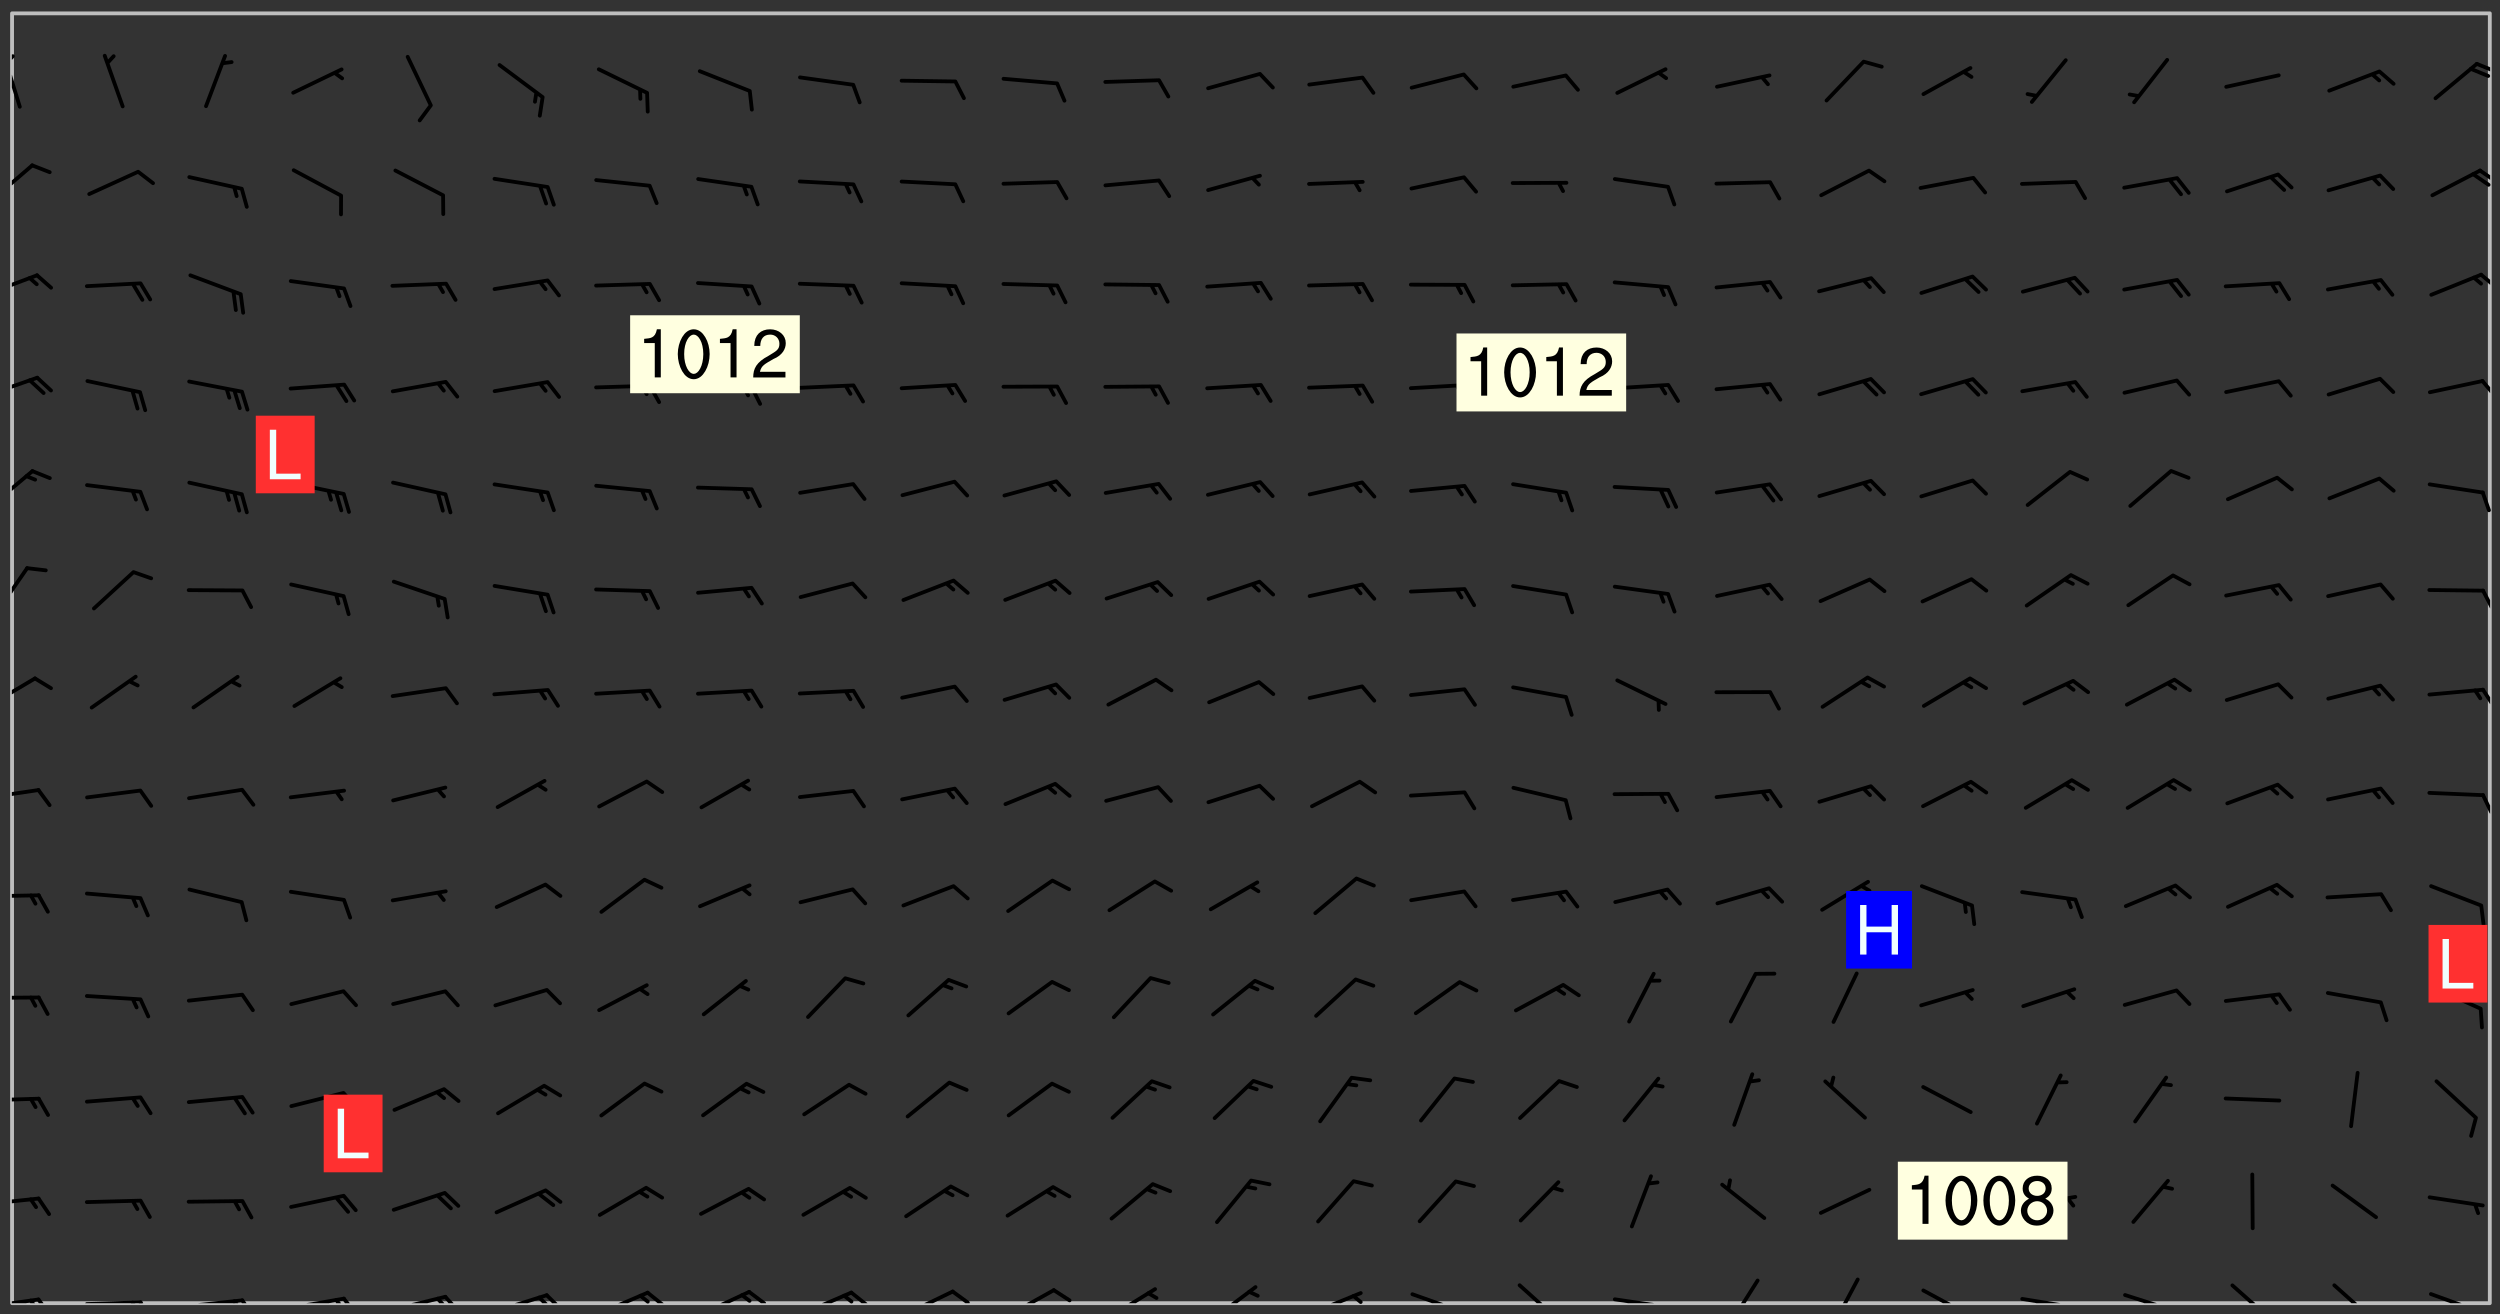 <svg xmlns="http://www.w3.org/2000/svg" role="img" xmlns:xlink="http://www.w3.org/1999/xlink" viewBox="142.45 309.95 326.84 171.84"><rect x="142.45" y="309.95" width="326.84" height="171.84" fill="#333333" stroke="none"/><defs><clipPath id="a"><path d="M144 311.672h324v168.656H144zm0 0"/></clipPath><clipPath id="b"><path d="M144 479h4v1.328h-4zm0 0"/></clipPath><clipPath id="c"><path d="M147 479h3v1.328h-3zm0 0"/></clipPath><clipPath id="d"><path d="M146 479h2v1.328h-2zm0 0"/></clipPath><clipPath id="e"><path d="M153 479h9v1.328h-9zm0 0"/></clipPath><clipPath id="f"><path d="M160 479h3v1.328h-3zm0 0"/></clipPath><clipPath id="g"><path d="M159 480h2v.328h-2zm0 0"/></clipPath><clipPath id="h"><path d="M166 479h9v1.328h-9zm0 0"/></clipPath><clipPath id="i"><path d="M173 479h3v1.328h-3zm0 0"/></clipPath><clipPath id="j"><path d="M172 479h3v1.328h-3zm0 0"/></clipPath><clipPath id="k"><path d="M180 479h8v1.328h-8zm0 0"/></clipPath><clipPath id="l"><path d="M187 479h3v1.328h-3zm0 0"/></clipPath><clipPath id="m"><path d="M186 479h2v1.328h-2zm0 0"/></clipPath><clipPath id="n"><path d="M193 479h8v1.328h-8zm0 0"/></clipPath><clipPath id="o"><path d="M200 479h3v1.328h-3zm0 0"/></clipPath><clipPath id="p"><path d="M199 479h2v1.328h-2zm0 0"/></clipPath><clipPath id="q"><path d="M206 479h9v1.328h-9zm0 0"/></clipPath><clipPath id="r"><path d="M213 479h3v1.328h-3zm0 0"/></clipPath><clipPath id="s"><path d="M212 479h3v1.328h-3zm0 0"/></clipPath><clipPath id="t"><path d="M220 478h8v2.328h-8zm0 0"/></clipPath><clipPath id="u"><path d="M226 478h4v2.328h-4zm0 0"/></clipPath><clipPath id="v"><path d="M225 479h3v1.328h-3zm0 0"/></clipPath><clipPath id="w"><path d="M233 478h8v2.328h-8zm0 0"/></clipPath><clipPath id="x"><path d="M240 478h3v2.328h-3zm0 0"/></clipPath><clipPath id="y"><path d="M239 479h2v1.328h-2zm0 0"/></clipPath><clipPath id="z"><path d="M247 478h7v2.328h-7zm0 0"/></clipPath><clipPath id="A"><path d="M253 478h3v2.328h-3zm0 0"/></clipPath><clipPath id="B"><path d="M252 479h3v1.328h-3zm0 0"/></clipPath><clipPath id="C"><path d="M260 478h8v2.328h-8zm0 0"/></clipPath><clipPath id="D"><path d="M266 478h4v2.328h-4zm0 0"/></clipPath><clipPath id="E"><path d="M273 478h8v2.328h-8zm0 0"/></clipPath><clipPath id="F"><path d="M279 478h4v2.328h-4zm0 0"/></clipPath><clipPath id="G"><path d="M287 478h7v2.328h-7zm0 0"/></clipPath><clipPath id="H"><path d="M300 477h7v3.328h-7zm0 0"/></clipPath><clipPath id="I"><path d="M313 478h8v2.328h-8zm0 0"/></clipPath><clipPath id="J"><path d="M319 479h2v1.328h-2zm0 0"/></clipPath><clipPath id="K"><path d="M326 478h8v2.328h-8zm0 0"/></clipPath><clipPath id="L"><path d="M340 477h7v3.328h-7zm0 0"/></clipPath><clipPath id="M"><path d="M353 479h8v1.328h-8zm0 0"/></clipPath><clipPath id="N"><path d="M359 480h2v.328h-2zm0 0"/></clipPath><clipPath id="O"><path d="M368 477h5v3.328h-5zm0 0"/></clipPath><clipPath id="P"><path d="M381 476h5v4.328h-5zm0 0"/></clipPath><clipPath id="Q"><path d="M393 478h8v2.328h-8zm0 0"/></clipPath><clipPath id="R"><path d="M406 479h9v1.328h-9zm0 0"/></clipPath><clipPath id="S"><path d="M412 480h2v.328h-2zm0 0"/></clipPath><clipPath id="T"><path d="M420 479h8v1.328h-8zm0 0"/></clipPath><clipPath id="U"><path d="M425 480h2v.328h-2zm0 0"/></clipPath><clipPath id="V"><path d="M434 477h6v3.328h-6zm0 0"/></clipPath><clipPath id="W"><path d="M447 477h7v3.328h-7zm0 0"/></clipPath><clipPath id="X"><path d="M460 478h8v2.328h-8zm0 0"/></clipPath><clipPath id="Y"><path d="M465 480h2v.328h-2zm0 0"/></clipPath><clipPath id="Z"><path d="M144 466h4v2h-4zm0 0"/></clipPath><clipPath id="aa"><path d="M144 453h4v2h-4zm0 0"/></clipPath><clipPath id="ab"><path d="M144 440h4v1h-4zm0 0"/></clipPath><clipPath id="ac"><path d="M144 426h4v2h-4zm0 0"/></clipPath><clipPath id="ad"><path d="M144 412h4v3h-4zm0 0"/></clipPath><clipPath id="ae"><path d="M466 413h2v4h-2zm0 0"/></clipPath><clipPath id="af"><path d="M144 398h4v5h-4zm0 0"/></clipPath><clipPath id="ag"><path d="M466 399h2v4h-2zm0 0"/></clipPath><clipPath id="ah"><path d="M144 383h3v8h-3zm0 0"/></clipPath><clipPath id="ai"><path d="M466 386h2v4h-2zm0 0"/></clipPath><clipPath id="aj"><path d="M144 371h3v6h-3zm0 0"/></clipPath><clipPath id="ak"><path d="M466 374h2v3h-2zm0 0"/></clipPath><clipPath id="al"><path d="M144 359h4v3h-4zm0 0"/></clipPath><clipPath id="am"><path d="M466 359h2v3h-2zm0 0"/></clipPath><clipPath id="an"><path d="M144 345h4v4h-4zm0 0"/></clipPath><clipPath id="ao"><path d="M466 345h2v3h-2zm0 0"/></clipPath><clipPath id="ap"><path d="M144 331h3v6h-3zm0 0"/></clipPath><clipPath id="aq"><path d="M466 331h2v3h-2zm0 0"/></clipPath><clipPath id="ar"><path d="M465 332h3v3h-3zm0 0"/></clipPath><clipPath id="as"><path d="M144 316h2v9h-2zm0 0"/></clipPath><clipPath id="at"><path d="M144 317h1v2h-1zm0 0"/></clipPath><clipPath id="au"><path d="M466 318h2v2h-2zm0 0"/></clipPath><g id="av" clip-path="url(#clip1)"><path fill="#fff" fill-opacity="0" fill-rule="evenodd" d="M0 0h1000v1000H0zm0 0"/><path fill="#d3d3d3" fill-opacity="0" fill-rule="evenodd" d="M162.152 355.867l-.234.293.059.234.117.172.176.234.293.348.113.059.117-.172.059-.234.176-.176.465-.176h.699l.234.293.289.816.059.176.176.23.352.234.699.699.172.176.234.348.234.41.289.582.41.465.23.234.234.176.117.23.176.293.172 1.164v.234l.059.289.059.117.117.117.348.41.117.172.176.176.176.234.117.172.172.352.059.234.234.406.234-.059-.176.176-.059.93h-.582l-.234-.113-.348.113-.117.117-.059.293-.059.176-.117.172-.465.293-.059.234-.059.113v.645l.059.172v.41l.059.059v.406l.059.406.117.176.059.059.23.641-.059.293v.699l-.059.582v.234l-.059.23-.055.352v1.922l.055.117h.426l-.367.117-.023.352.891 1.168 1.742.539 1.34.359v.539l.09.809.535.715 1.52.27.891-.086.09 1.164.535.18 1.16-.18 2.055-.984 1.16-.363 1.879-.176 1.695-.18-.18.719-1.516.086-1.25.09-.805.27-1.074.809.27.719.535.898-.18.625-.266.809.266 1.078.625.898.805.18 1.25-.18-.266.723.098.504.055.293v.172l.059.293v.406l.176.117.352.117h.406l.293-.176.113-.117.059-.117.117-.23.059-.176.352-.465.23-.176.176-.059.176.059.059.176.117.988.055.469.059.172.117.234.176.059.816.059h.289l.117.234.059.406.059.352v1.105l.117.293.117.348.289.699.176.352.582.754.352.176.172.059.469.234.641.465.348.234.293.176.293.055.23.062.816.348.293.176.113.172.352.352.117.176.523.641v.289l.059.352v.348l.059.352.059.289.117.059.172.059h.176l.582.234.176.117.176.289.176.234.113.234.293.23.117.117v.41l.059.055.289.234.234.117.059.117.117.172.059.117.23.234.059.176.234.059.117.059-.117.113-.059.117v.117l-.117.293-.117.289v.582l.176.117.117.059.059.117.117.117.113.059.176.348.059.352.059.406v.176l-.059.176-.117.699v.172l.117.176.293.293h.406l.176.117.117.172.117.293v.234h-.527l-.23-.234h-.234l-.176.059-.059.699.059.348.117.176.176.41.117.23.289.469.176.055h.523l.234.059.758.641.059.293v.234l.059.059.23.348v.352l-.117.172v.293l.293.289.293.176.172.059.293.176.293.117.582.406.289.234.293.176.219.16.016.012.23.176.641.523.176.234.117.176.176.176.113.172v.641l.117.176.469.117.582.117.234.059.23.113.293.117.113.059.586.352.289.172.176.062.176.055.176.059.699.352.289.176.234.055.289.176.234.117.641.406.293.117.172.059.234.059.41.059.23.059.234.117.059.172-.41.176.469.059.059.293.113.234.176.055.234.059.176.059.406.117.641.234.117.172.059.234v.176l-.059.117-.059.406.234.234.117.059.348.117.641.23.176.117.289.117.176.176.234.465.582 1.105.176.176.348.176.176.117.352.117 1.047.523.234.059.465.113.293.059.465.176.758.582.234.234.348.465.176.176.289.234.816.699.293.176.289.289.293.176.293.289.695.641.176.176.293.234.289.234.469.289.641.582.348.234.234.293.348.348.352.465.934.992.348.406.117.176.234.059.113.117.645.176.23.113.234.059.293.176.23.117.934.699.406.406.234.176.406.176.234.117.816.348.348.234.234.117.293.289.23.117.758.352.352.172.23.059.293.117.234.059.871.176h.816l.469.23.172.059.875.699.465.117.293.059.176.059.23.059.469.059.348.059.352.059.406.059h.293l.172.059v.23l.176.176h.293l.348.059.352.059.699.117h.641l.465-.234.293-.176.172-.117.41-.172.289-.176.934-.465.469-.293.523-.293.465-.172.465-.176 1.051-.465.289-.117.41-.117.289-.117.527-.176 1.516-.699.582-.348.289-.059.293-.059.348-.117.875-.23.352-.117h.113l.234-.059.875-.234.234-.059h.812l.352-.059.816-.117.172-.059.352-.055.293-.059.23-.059.816-.176.176-.059h.348l.234-.059.465-.117.758-.172.234-.059h.348l.41-.117.289-.059 1.285-.059h.289l.41-.059.23-.059h.176l.875-.117h.406l.41-.117h.348l.352-.113.871-.059h1.75l1.047.289.41.117.289.117.352.117.289.117 1.051.172.289.059h.293l.293.059.172.059.41.059.172.059.117.059h.117l.117.059.352.059h.113l.41.066 1.922.395 1.926.395 1.52.449 1.695.719 2.145.805 1.605-.719 1.43-.805 1.16-1.078 1.25-.449 3.035-.719 1.875-.359 2.145-1.348 2.234-1.254 2.5-1.258 1.695-.449 1.785-.18 1.16-.27.625.539 1.34-.27.715-.988.984-1.344.445-.18.805-.359 1.875-.539 1.785-.449 1.25-.27 1.16-.09 1.699-.09 1.961-.27 1.25-.09h.539l.625-.09h.891l2.145-.18 2.41-.18 2.59-.09 1.695.18 1.609.09 1.43.359 1.16.719 1.875.988 1.16 1.527.266.715.629.09.355.898.535.539.535 1.527 1.074.359h.535l-.805.535.09 1.707.715 2.695.891.805.895.988.715 1.258 1.785.539 1.52-.18.355 1.344 1.609-.805.98-.539.27.27.316-.215.219-.145.801.449.449-.359h.355l.535-.27.539-.719.535-.27.625-.988 1.16.449.84.371 1.395.617 1.695-.18h1.605l1.785.09.18-1.707.535-1.344.805.27.492.848.402.406-.09.539v.359l.715.449.711-.27h1.43l.359.988.445 1.258.715 1.344 1.25.629 1.695.629.715-.18.18-.539.98-.09.449.359.086 1.258-.266.629-.535.18v.539l.715.984.266.539.984.988.801 1.078-.266.359-.09.898-.625 2.332-.355 2.066-.09 1.793-.18.719-.09.539v1.438l-.98 1.883-.359 1.707-.535.898-.805 1.168-.266.539 2.055 1.254.086.359-.355.539-.09-.18v.809l.09 1.438-.445.715-1.074.094-.266.715.535.898.805.719 1.16.809 1.34.27.445.359-.355.449-1.789-.09-1.25-.449-.715-.719-.625-.09-.176 3.59-.188 1.309h89.359V311.703h-55.27v49.082l.762.125 3.289.543 2.023 2.836v2.754l2.352.332 2.348.332h4.051l-1.379 4.16-2.023.707-2.023.703-.543.344-2.594 1.617-.188.117-2.023-2.078-.73-2.742-2.672-2.078-1.375-3.5-.066-.082-1.957-2.672 2.75-1.418v-49.082H294.422v91.414l.117.031.133.012.074.074.105.047.09.059.086.059.09.059.297.297.059.09.031.117.027.117.016.137-.031.117-.059.09-.059.086-.043.105-.047.102-.027.121v.145l.176.27.148.148.074.086.074.074.043.105.062.09.059.086.043.105.059.09.047.102.043.105.059.086.117.18.074.074.062.086.059.09.043.105.059.09.059.086.062.09.059.09.043.102.117.18.074.074.059.086.074.074.09.059.105.047h.148l.133-.016.133.016.102-.047.074-.074.047-.102-.016-.133v-.148l-.047-.105-.027-.117-.047-.102-.027-.121-.043-.102-.062-.09-.043-.102-.043-.105-.031-.117-.016-.133-.012-.137.086-.059.059-.086.121-.031.043.105.016.133v.117l.059.102.059.09.09.059.148.148.059.09.043.105-.012.102.086.059.105.047.086.059.09.059.074.074-.117.027-.105.047-.086.059-.074.074-.059.09-.062.086-.027.121-.047.102-.043.105-.031.117-.012.133-.016.133v.148l.027.117.047.105.043.102.059.09.074.074.09.059.074.074.09.059.059.09.043.105.047.102.117.031.133.016h.148l.117-.031.105.043.043.105.047.102.027.121L299.5 410l.027.117.031.121.027.117.105.043.102.047.133-.016.148.148.062.086.074.074.07.074.09.062.105.043.102.043.117.031.137.016.117-.031.074-.074.027-.117-.012-.133-.031-.121-.027-.117.043-.105h.117l.09.062.117.027h.148l.133.016h.148l.133.016.133-.016h.148l.133-.016.133-.012.137.012.117-.027.133-.016.191-.059-.059.176-.016.133-.027.121-.016.133-.059.086-.133.016-.105.047-.105.043-.117.031-.117.027-.266.031h-.148l-.133.016-.074.074.059.086.148.148.117.18.074.07.09.062.09.059.086.059.09.059.102.043.105.062.105.043.086.059.105.047.102.043.18.117.059.09-.043.102-.047.105.016.133.223.223.059.09.043.102.031.121.043.102.016.133.031.117.012.137.031.117.148.148.102.043.105.043.117.031.133.016.137.016h.117l.117-.031.09-.059.043-.105.047-.102.043-.105.031-.117.012-.133v-.148l-.012-.133-.016-.133-.031-.117-.043-.105-.047-.105-.043-.102-.043-.105-.016-.133.016-.133.027-.117.031-.117.027-.121.047-.102.09-.059.086-.062.074-.074.09-.059.223-.223.059-.086.074-.074.117-.18.059-.086v-.148l-.074-.074-.102-.047-.105-.043-.102-.043-.059-.09-.047-.105-.027-.117.09-.059.117-.031.102-.043.18-.117.148-.148.012-.133-.012-.105-.09-.059-.133.016h-.148l-.133.016-.133-.016-.121-.031-.086-.059-.074-.074-.059-.09-.062-.086-.117-.18-.059-.086.031-.121.086-.059.121-.031.059-.086v-.121l-.031-.117-.059-.09-.059-.086-.047-.105-.027-.117-.016-.133.059-.09.074-.074.09-.059.117-.18.074-.074.059-.086.148-.148.121-.031.133-.016.133.016.074.074.043.105.016.133-.031.117-.117.031-.133.012-.148.148-.043.105-.047.102-.027.121-.031.117v.148l.031.117.043.105.059.09.074.07.074.074.117.031.121.027.117-.027.133-.016h.117l.09.059.074.074.047.105.059.086.102.047.133.016.105.043.086.059-.012.105-.074.074-.18.117-.059.09-.09.059-.07.074-.074.074-.062.09-.027.117-.016.133.016.133-.016.133v.148l.016.133.027.117.031.121.074.074.09.059.086.059.09.059.117.031v.086l-.102.047-.09.059-.266.031-.117.027h-.148l-.105.043-.102.047-.059.09-.062.234-.012.133-.031.121-.016.133v.293l-.012.133.012.137.016.133.133.016.133.012.121.031.086.059.074.074.047.105.043.102.016.133v.445l-.016.133v.445l.031.266.027.117.016.133.031.117.086.211.031.266v.148l-.031.117-.027.117-.031.121-.027.117-.031.117-.031.121-.012.133-.016.133.09.059.117-.031.102.016.047.105-.031.266v.441l-.043.105-.047.105-.043.102-.043.105-.059.086-.031.121-.043.117-.031.117-.016.133.016.133.059.09.105.047.086.059.059.086-.012.137-.031.117-.043.102v.445l-.016.133v.148l-.031.117-.043.105-.027.117-.047.105-.043.102-.031.121-.027.117-.031.133-.031.117-.027.117-.043.105-.031.117-.031.121-.012.133-.016.133v.297l.027.117v.148l.047.398.027.117.059.09.121.031h.148l.133-.016.059.09v.117l-.059.09-.09.059-.102.043-.105.047-.09.059-.086.059-.137.016-.117-.031-.133-.016-.102.047-.062.086-.012.137-.016.133-.031.117-.027.117-.016.133-.031.121v.297l.016.133.031.117v.148l.012.133v.148l-.027.117-.047.102-.027.121-.031.117-.059.09-.074.074-.102.043-.105.047-.117.027-.121.031-.102-.047.059-.086.105-.047.027-.117.031-.117.027-.121.031-.117v-.148l.016-.133-.031-.117-.043-.105-.105.016-.074.074-.102.043-.09.062-.074.074-.043.102-.016.133-.031.117L304.25 426l-.031.117-.027.117-.031.121-.027.117-.031.117-.043.105-.09.059h-.09l-.117-.031-.031-.086.016-.137-.031-.117v-.148l-.012-.133v-.148l-.062-.234-.027-.121-.043-.102-.047-.105-.059-.086-.059-.09-.043-.105-.062-.086-.148-.148-.07-.074-.105-.047-.105-.043-.102-.043-.297-.297-.09-.074-.086-.059-.105-.043-.09-.062-.086-.059-.105-.043-.09-.059-.086-.062-.074-.07-.105-.047-.086-.059-.105-.043-.09-.062-.102-.043-.105-.043-.086-.059-.105-.047-.105-.043-.102-.047-.09-.059-.102-.043-.105-.043-.09-.062-.117-.027-.133-.016-.133.016H299.75l-.133.016-.117-.031-.09-.059-.074-.074-.09-.059-.102-.047h-.148l-.121-.027-.102-.043-.074-.074-.117-.18-.09-.059-.102-.043-.09-.062-.105-.043-.09-.059-.086-.059-.105-.047-.059-.086-.059-.09-.043-.105-.047-.102-.074-.074-.086-.059-.074-.074-.09-.059-.223-.223-.043-.105-.031-.266.105-.043h.145l.105.043.074.074.09.059.086.059.105.047.09.059.148.148.07.074.148.148.062.086.074.074.086.059.074.074.09.062.09.059.086.059.27.176.102.047.105.043.102.043.047-.074.059-.086.074-.074.07-.074.105.043.074.074.059.09.043.102.047.105.043.105.121.027.117-.027.074-.09.043-.105.059-.09.074-.074.105-.043.117-.027.133.012.09.059.148.148.059.09.043.105.047.102.043.105.043.102.105.047.105.043.133.016.086-.059.059-.09.074-.074.105-.043.117.027.105.047.102.043.105.043.102.047.18.117v.117l-.016.133.016.133.016.137.059.086.102.047.121.027.117.031h.148l.117-.031.059-.09.18-.117.059-.09.074-.074.059-.086.117-.18.18-.117.117.031.09.059.043.074-.016.133v.117l.09.059h.148l.133-.016.133-.012.266-.031.105-.043.117-.031.121-.027.074-.074.07-.074.062-.09-.016-.105-.047-.102-.102-.043-.105-.016-.117.027-.266.031h-.148l-.074-.074-.09-.059-.117-.031-.117-.027-.133-.016h-.148l-.133.016h-.297l-.105-.047-.148-.148-.043-.102-.059-.09.223-.223.086-.059.105-.043.117-.031.133-.016.133.016.137.016.102.043.133-.012.09-.062.102-.043.062-.09-.047-.102-.09-.059-.117-.031-.102-.043-.059-.09-.062-.09v-.117l.016-.133.105-.047.074-.07v-.121l-.09-.059-.031-.117.09-.059.074-.074.043-.105.059-.09.047-.102.016-.133v-.148l-.047-.105-.043-.102-.09-.059-.133-.016-.102-.043-.137-.016-.117-.031h-.445l-.133-.016-.133-.012-.133-.016-.117-.031h-.148l-.133-.016-.133-.012-.266-.031-.121-.043-.086-.059-.074-.074v-.148l.012-.133.105-.047.102-.043.133-.016h.152l.133-.016h.293l.121.031.102.043.09.059.234.062.121-.047.09-.059.102-.043.133-.016.105.043.102.047.133.012.121-.027h.145l.121-.031.117-.027.105-.047.074-.074.086-.059.148-.148.059-.086.047-.105.027-.117.016-.105-.102-.043-.09-.059-.117-.031-.105-.043-.09-.062-.074-.086-.074-.074-.102-.043-.105-.047-.102-.043-.059-.09-.047-.102-.086-.211-.062-.086-.059-.09-.074-.074-.086-.059h-.27l-.117.031-.09.059-.102.043-.133.016-.105-.016-.027-.117-.062-.09-.117-.031-.102-.043-.148-.148-.031-.117-.016-.105.074-.074.18-.117.117-.027.117-.031.137.016.102.043.105.043.102.047.105.043.117.031.133.016.117.027.133.016.105-.016.09-.059-.074-.074-.105-.043-.074-.074-.074-.09-.148-.148-.086-.059-.09-.059-.074-.074-.09-.059-.102-.047-.121-.027-.102-.047-.105-.043-.117-.031-.102-.043-.121-.031h-.148l-.117.031-.105.043-.086.062-.18.117-.086.059-.09.059-.105.047-.086.059-.105.043-.102.043-.105.047-.074.074-.059.09-.059.086-.047.105-.059.086-.074.074-.133-.012-.117-.031h-.117l-.074.074-.09.059-.074.074-.09.059-.086.059-.105.047-.102.043-.137.016-.102-.043-.148-.148-.105-.047h-.086l-.105.047-.102.043-.121.031-.117-.031-.074-.074v-.117l.031-.121.074-.07.059-.09.074-.074.117-.031.105-.043h.293l.133-.016.137-.016.102-.043.09-.059.102-.047.09-.059.133-.012.09.059.133.012.09-.059.086-.059.105-.043.09-.059.086-.062.09-.059.148-.148.059-.086.059-.09.105-.043.133-.016.117.027.121.031.059-.059.059-.09.031-.266.027-.117.105.012.133.016.102-.043.09-.059.059-.09.074-.074.059-.09.047-.102.012-.133-.012-.133-.047-.105-.148-.148-.059-.09-.059-.086-.043-.105v-.445l.016-.133v-.148l.012-.133-.059-.059-.09.059-.102-.043-.18-.117-.086-.059-.062-.09-.059-.09-.074-.074-.086-.059-.121.031-.102.012-.105.047-.086.059-.105.043-.148.148-.09.059-.086.059-.09.062-.105.043-.133.016v-.121l.105-.043.117-.031.074-.07.043-.105v-.148l-.027-.117-.148-.148-.133-.016h-.148l-.117.031-.105.043-.102.043-.09.062-.117.027-.074-.074.012-.133-.043-.102-.043-.105-.09-.059-.117.027-.121.031-.117.031-.102.043-.121.031-.102.043-.105.043-.09.059-.102.016v-.117l.016-.133-.059-.09-.074.043-.148.148-.059.09-.074.074-.047.105-.043.102-.074.074-.059.09-.074.074-.059.086-.074.074-.09.062-.074.07-.074.074-.102.016-.133.016-.105-.043v-.121l.148-.148.043-.102.059-.09.047-.102.043-.105.059-.09.031-.117.043-.102.031-.121.027-.117.047-.105.043-.102.043-.105.074-.07.09-.062.09-.059.102-.043h.297l.266-.031.105-.043-.074-.074-.117-.031-.105-.043-.09-.059-.102-.047-.09-.059-.102-.043-.105-.043-.09-.062-.086-.059-.105-.043-.102-.043-.121-.031-.117-.031-.102-.043L297.5 410.25l-.102-.043-.09-.059-.043-.105-.016-.133.102-.043.133-.016.137.016.133-.016.102-.043.059-.09.016-.105-.09-.059-.074-.074-.102-.043-.09-.059-.148-.148-.043-.105-.016-.133v-.293l-.059-.09-.09-.059-.074-.074-.043-.105-.031-.117-.059-.09-.074-.074-.117-.027-.074-.074-.09-.059-.09-.062-.086-.059-.074-.074-.059-.086-.047-.105-.086-.059-.148-.148-.195-.059-.133.016-.102.043-.074.074-.047.102-.043.105-.059.09-.059.086-.297.297-.09.059h-.086l-.062-.086-.043-.105.031-.117.059-.09.027-.117-.012-.133-.09-.062-.105.047-.117.027-.117.031-.27.176-.102.047-.117.027-.105.047-.09.059-.102.043-.059-.086-.047-.105.016-.133.047-.105.07-.074.074-.07.059-.09v-.148l-.043-.105h-.238l-.102.047-.031.117-.027.117-.031.121-.074.043-.133.016-.074-.047-.043-.102-.043-.105-.047-.102-.043-.105-.121.031-.102.043-.133.016-.117.031-.105.043-.09.059-.102.047-.121.027-.133.016-.102-.043-.059-.09-.047-.105-.043-.102-.043-.105v-.117l.059-.09.086-.059.18-.117.102-.047.105-.043.105-.059.102-.043.09-.062.102-.043.105-.059.102-.047.09-.059.105-.043.102-.043.09-.062.102-.043.137-.016.117.031.102.043.121.031.102.043.105.047.102.043.105.043.102.047.105.043.102.043.105.047.086.059.105.043.117.031.105.043.102.047.09.059.105.043.102.043.105.047.117.027.102.047.121.027h.148l.086-.059.016-.102.059-.09-.027-.117-.074-.074-.117-.18-.074-.074-.09-.074-.18-.117-.086-.059-.105-.043-.102-.047-.27-.176-.059-.09-.074-.074-.059-.09-.043-.102-.031-.117-.016-.137v-.562l-.012-.133-.016-.133-.031-.117-.016-.133-.012-.133-.031-.121-.223-.223-.059-.086-.016-.105.031-.117.133-.016v-91.414H172.992v1.453l-.059.234-.352 1.051-.172.523-.117.348-.176.41-.117.172-.234.293-.23.059h-.352l-.117.059-.23.406v.293l.117.176.23.23.117.234.641.758.293.465.176.234.23.352.234.348.641.816.176.465.172.41.117.695.176.469.117 1.398.059.465v.875l.117 1.047v4.781l-.059.465-.352 1.281-.176.523-.113.41-.352.93L172.934 336l-.234.582-.117.176-.172.348-.176.406-.352.816-.059.293-.113.293-.117.289-.059.176-.117.875-.059.406-.059.117-.059.176-.059.172-.23.527-.117.172v.234l-.117.234-.059.172-.176.586v.289l-.059.176v.293l-.059.113-.059.527v.172l-.055.234v2.621l-.176.816-.117.176-.176.234-.117.172-.113.234-.586.934-.23.289-.293.465-.176.234-.289.352-.352.699-.113.23-.176.41-.176.23-.406.527-.816.699-.293.172-.289.234-.176.117-.176.176-.523.406-.527.176-.172.176-.234.055-.641.176h-.758m12.211 31.023l-1.074.449.359.895 1.25-.715.445-.539-.98-.09"/><path fill="#d3d3d3" fill-opacity="0" fill-rule="evenodd" d="M201.508 416.598h-.895l.449.629.98.359.805-.09.445-.988-.176.09-.715-.355-.895.355m154.621 59.07l-.059-.523v-.293l.113-.293.059-.23.469-.469h.113l.117-.113.117-.059h.176l.234-.059h.348l.234.059.117.059.23.172.059.176.117.582v.293l-.117.176-.172.289-.176.176-.527.523-.23.234-.117.059h-.176l-.117-.059-.406-.293-.176-.117-.117-.059-.059-.113-.055-.117m6.641-10.957l-.059-.172v-1.109l.059-.172.176-.059.172-.059h.176l.234-.059.117.059.059.699-.059.172-.117.176-.117.059-.234.523-.113.059h-.234l-.059-.117m9.613-14.391l-.117-.176v-.699l.293-.875.117-.172.176-.352.113-.23.117-.293.352-.758.117-.23.172-.234h.176l.117-.059h.641l.117.059.234.234.172.113.352.293.117.117.113.176v.113l.117.059.117.117v.699l-.059.176v.23l-.059.176-.348 1.051-.117.23-.117.234-.117.059-.23.234-.641.289h-.875l-.41-.117-.641-.465"/><path fill="none" stroke="#bebebe" stroke-linecap="round" stroke-linejoin="round" stroke-miterlimit="10" stroke-width=".5" d="M467.957 311.695H144.027v168.625h323.93v-168.625"/><g clip-path="url(#a)"><path fill="#fff" fill-opacity="0" fill-rule="evenodd" d="M144 311.672v168.656h324V311.672H144"/></g><g clip-path="url(#b)"><path fill="none" stroke="#000" stroke-linecap="round" stroke-linejoin="round" stroke-miterlimit="10" stroke-width=".5" d="M147.48 479.84l-6.961.977"/></g><g clip-path="url(#c)"><path fill="none" stroke="#000" stroke-linecap="round" stroke-linejoin="round" stroke-miterlimit="10" stroke-width=".5" d="M147.48 479.84l1.441 1.984"/></g><g clip-path="url(#d)"><path fill="none" stroke="#000" stroke-linecap="round" stroke-linejoin="round" stroke-miterlimit="10" stroke-width=".5" d="M146.469 479.98l.719.992"/></g><g clip-path="url(#e)"><path fill="none" stroke="#000" stroke-linecap="round" stroke-linejoin="round" stroke-miterlimit="10" stroke-width=".5" d="M160.828 480.219l-7.023.219"/></g><g clip-path="url(#f)"><path fill="none" stroke="#000" stroke-linecap="round" stroke-linejoin="round" stroke-miterlimit="10" stroke-width=".5" d="M160.828 480.219l1.219 2.133"/></g><g clip-path="url(#g)"><path fill="none" stroke="#000" stroke-linecap="round" stroke-linejoin="round" stroke-miterlimit="10" stroke-width=".5" d="M159.805 480.254l.609 1.062"/></g><g clip-path="url(#h)"><path fill="none" stroke="#000" stroke-linecap="round" stroke-linejoin="round" stroke-miterlimit="10" stroke-width=".5" d="M174.125 479.953l-6.988.75"/></g><g clip-path="url(#i)"><path fill="none" stroke="#000" stroke-linecap="round" stroke-linejoin="round" stroke-miterlimit="10" stroke-width=".5" d="M174.125 479.953l1.375 2.031"/></g><g clip-path="url(#j)"><path fill="none" stroke="#000" stroke-linecap="round" stroke-linejoin="round" stroke-miterlimit="10" stroke-width=".5" d="M173.105 480.062l.691 1.016"/></g><g clip-path="url(#k)"><path fill="none" stroke="#000" stroke-linecap="round" stroke-linejoin="round" stroke-miterlimit="10" stroke-width=".5" d="M187.406 479.73l-6.922 1.195"/></g><g clip-path="url(#l)"><path fill="none" stroke="#000" stroke-linecap="round" stroke-linejoin="round" stroke-miterlimit="10" stroke-width=".5" d="M187.406 479.73l1.504 1.941"/></g><g clip-path="url(#m)"><path fill="none" stroke="#000" stroke-linecap="round" stroke-linejoin="round" stroke-miterlimit="10" stroke-width=".5" d="M186.398 479.906l.754.969"/></g><g clip-path="url(#n)"><path fill="none" stroke="#000" stroke-linecap="round" stroke-linejoin="round" stroke-miterlimit="10" stroke-width=".5" d="M200.672 479.488l-6.824 1.68"/></g><g clip-path="url(#o)"><path fill="none" stroke="#000" stroke-linecap="round" stroke-linejoin="round" stroke-miterlimit="10" stroke-width=".5" d="M200.672 479.488l1.637 1.828"/></g><g clip-path="url(#p)"><path fill="none" stroke="#000" stroke-linecap="round" stroke-linejoin="round" stroke-miterlimit="10" stroke-width=".5" d="M199.68 479.734l.816.914"/></g><g clip-path="url(#q)"><path fill="none" stroke="#000" stroke-linecap="round" stroke-linejoin="round" stroke-miterlimit="10" stroke-width=".5" d="M213.93 479.281l-6.707 2.098"/></g><g clip-path="url(#r)"><path fill="none" stroke="#000" stroke-linecap="round" stroke-linejoin="round" stroke-miterlimit="10" stroke-width=".5" d="M213.93 479.281l1.746 1.723"/></g><g clip-path="url(#s)"><path fill="none" stroke="#000" stroke-linecap="round" stroke-linejoin="round" stroke-miterlimit="10" stroke-width=".5" d="M212.953 479.586l.871.859"/></g><g clip-path="url(#t)"><path fill="none" stroke="#000" stroke-linecap="round" stroke-linejoin="round" stroke-miterlimit="10" stroke-width=".5" d="M227.121 478.949l-6.461 2.762"/></g><g clip-path="url(#u)"><path fill="none" stroke="#000" stroke-linecap="round" stroke-linejoin="round" stroke-miterlimit="10" stroke-width=".5" d="M227.121 478.949l1.91 1.539"/></g><g clip-path="url(#v)"><path fill="none" stroke="#000" stroke-linecap="round" stroke-linejoin="round" stroke-miterlimit="10" stroke-width=".5" d="M226.18 479.352l.957.77"/></g><g clip-path="url(#w)"><path fill="none" stroke="#000" stroke-linecap="round" stroke-linejoin="round" stroke-miterlimit="10" stroke-width=".5" d="M240.391 478.848l-6.371 2.961"/></g><g clip-path="url(#x)"><path fill="none" stroke="#000" stroke-linecap="round" stroke-linejoin="round" stroke-miterlimit="10" stroke-width=".5" d="M240.391 478.848l1.957 1.48"/></g><g clip-path="url(#y)"><path fill="none" stroke="#000" stroke-linecap="round" stroke-linejoin="round" stroke-miterlimit="10" stroke-width=".5" d="M239.465 479.277l.98.742"/></g><g clip-path="url(#z)"><path fill="none" stroke="#000" stroke-linecap="round" stroke-linejoin="round" stroke-miterlimit="10" stroke-width=".5" d="M253.746 478.938l-6.453 2.781"/></g><g clip-path="url(#A)"><path fill="none" stroke="#000" stroke-linecap="round" stroke-linejoin="round" stroke-miterlimit="10" stroke-width=".5" d="M253.746 478.938l1.918 1.535"/></g><g clip-path="url(#B)"><path fill="none" stroke="#000" stroke-linecap="round" stroke-linejoin="round" stroke-miterlimit="10" stroke-width=".5" d="M252.809 479.344l.957.766"/></g><g clip-path="url(#C)"><path fill="none" stroke="#000" stroke-linecap="round" stroke-linejoin="round" stroke-miterlimit="10" stroke-width=".5" d="M267 478.801l-6.328 3.059"/></g><g clip-path="url(#D)"><path fill="none" stroke="#000" stroke-linecap="round" stroke-linejoin="round" stroke-miterlimit="10" stroke-width=".5" d="M267 478.801l1.98 1.449"/></g><g clip-path="url(#E)"><path fill="none" stroke="#000" stroke-linecap="round" stroke-linejoin="round" stroke-miterlimit="10" stroke-width=".5" d="M280.219 478.621l-6.137 3.418"/></g><g clip-path="url(#F)"><path fill="none" stroke="#000" stroke-linecap="round" stroke-linejoin="round" stroke-miterlimit="10" stroke-width=".5" d="M280.219 478.621l2.062 1.332"/></g><g clip-path="url(#G)"><path fill="none" stroke="#000" stroke-linecap="round" stroke-linejoin="round" stroke-miterlimit="10" stroke-width=".5" d="M293.457 478.484l-5.984 3.688"/></g><path fill="none" stroke="#000" stroke-linecap="round" stroke-linejoin="round" stroke-miterlimit="10" stroke-width=".5" d="M292.586 479.023l1.059.621"/><g clip-path="url(#H)"><path fill="none" stroke="#000" stroke-linecap="round" stroke-linejoin="round" stroke-miterlimit="10" stroke-width=".5" d="M306.59 478.219l-5.621 4.219"/></g><path fill="none" stroke="#000" stroke-linecap="round" stroke-linejoin="round" stroke-miterlimit="10" stroke-width=".5" d="M305.773 478.836l1.109.52"/><g clip-path="url(#I)"><path fill="none" stroke="#000" stroke-linecap="round" stroke-linejoin="round" stroke-miterlimit="10" stroke-width=".5" d="M320.348 479l-6.504 2.656"/></g><g clip-path="url(#J)"><path fill="none" stroke="#000" stroke-linecap="round" stroke-linejoin="round" stroke-miterlimit="10" stroke-width=".5" d="M319.402 479.387l.941.785"/></g><g clip-path="url(#K)"><path fill="none" stroke="#000" stroke-linecap="round" stroke-linejoin="round" stroke-miterlimit="10" stroke-width=".5" d="M333.723 481.504l-6.621-2.352"/></g><g clip-path="url(#L)"><path fill="none" stroke="#000" stroke-linecap="round" stroke-linejoin="round" stroke-miterlimit="10" stroke-width=".5" d="M346.336 482.68l-5.219-4.703"/></g><g clip-path="url(#M)"><path fill="none" stroke="#000" stroke-linecap="round" stroke-linejoin="round" stroke-miterlimit="10" stroke-width=".5" d="M360.516 480.84l-6.949-1.023"/></g><g clip-path="url(#N)"><path fill="none" stroke="#000" stroke-linecap="round" stroke-linejoin="round" stroke-miterlimit="10" stroke-width=".5" d="M359.504 480.691l.414 1.156"/></g><g clip-path="url(#O)"><path fill="none" stroke="#000" stroke-linecap="round" stroke-linejoin="round" stroke-miterlimit="10" stroke-width=".5" d="M368.477 483.297l3.758-5.938"/></g><g clip-path="url(#P)"><path fill="none" stroke="#000" stroke-linecap="round" stroke-linejoin="round" stroke-miterlimit="10" stroke-width=".5" d="M382.023 483.43l3.297-6.203"/></g><g clip-path="url(#Q)"><path fill="none" stroke="#000" stroke-linecap="round" stroke-linejoin="round" stroke-miterlimit="10" stroke-width=".5" d="M400.074 482.004l-6.176-3.348"/></g><g clip-path="url(#R)"><path fill="none" stroke="#000" stroke-linecap="round" stroke-linejoin="round" stroke-miterlimit="10" stroke-width=".5" d="M413.77 480.895l-6.938-1.129"/></g><g clip-path="url(#S)"><path fill="none" stroke="#000" stroke-linecap="round" stroke-linejoin="round" stroke-miterlimit="10" stroke-width=".5" d="M412.762 480.73l.395 1.16"/></g><g clip-path="url(#T)"><path fill="none" stroke="#000" stroke-linecap="round" stroke-linejoin="round" stroke-miterlimit="10" stroke-width=".5" d="M426.965 481.398l-6.695-2.141"/></g><g clip-path="url(#U)"><path fill="none" stroke="#000" stroke-linecap="round" stroke-linejoin="round" stroke-miterlimit="10" stroke-width=".5" d="M425.988 481.086l.219 1.207"/></g><g clip-path="url(#V)"><path fill="none" stroke="#000" stroke-linecap="round" stroke-linejoin="round" stroke-miterlimit="10" stroke-width=".5" d="M439.559 482.664l-5.254-4.668"/></g><g clip-path="url(#W)"><path fill="none" stroke="#000" stroke-linecap="round" stroke-linejoin="round" stroke-miterlimit="10" stroke-width=".5" d="M452.863 482.672l-5.234-4.688"/></g><g clip-path="url(#X)"><path fill="none" stroke="#000" stroke-linecap="round" stroke-linejoin="round" stroke-miterlimit="10" stroke-width=".5" d="M466.863 481.531l-6.605-2.402"/></g><g clip-path="url(#Y)"><path fill="none" stroke="#000" stroke-linecap="round" stroke-linejoin="round" stroke-miterlimit="10" stroke-width=".5" d="M465.902 481.18l.172 1.215"/></g><g clip-path="url(#Z)"><path fill="none" stroke="#000" stroke-linecap="round" stroke-linejoin="round" stroke-miterlimit="10" stroke-width=".5" d="M147.492 466.641l-6.984.746"/></g><path fill="none" stroke="#000" stroke-linecap="round" stroke-linejoin="round" stroke-miterlimit="10" stroke-width=".5" d="M147.492 466.641l1.375 2.035m-2.391-1.926l.688 1.016m13.664-.848l-7.023.191m7.023-.191l1.211 2.137m-2.234-2.109l.605 1.07m13.734-1.047l-7.027.09m7.027-.09l1.18 2.148m-2.203-2.137l.59 1.074m13.672-1.77l-6.875 1.457m6.875-1.457l1.574 1.883m-2.574-1.672l1.574 1.883m12.641-2.469l-6.672 2.207m6.672-2.207l1.773 1.695m-2.746-1.375l1.773 1.695m12.383-2.348l-6.414 2.871m6.414-2.871l1.938 1.508m-2.867-1.09l1.934 1.508m12.137-2.266l-6.062 3.551m6.062-3.551l2.09 1.289m-2.973-.773l1.047.645m13.23-1.02l-6.219 3.27m6.219-3.27l2.027 1.383m-2.934-.906l1.016.691m13.137-1.293l-6.082 3.52m6.082-3.52l2.082 1.297m-2.969-.785l1.043.648m13.039-1.348l-5.844 3.895m5.844-3.895l2.16 1.16m-3.008-.594l1.078.582m13.137-1.07l-5.949 3.738m5.949-3.738l2.129 1.223m-2.992-.68l1.062.613m12.836-1.539l-5.391 4.504m5.391-4.504l2.273.922m-3.055-.27l1.137.465m12.496-1.582l-4.461 5.434m4.461-5.434l2.406.488m-3.055.305l1.203.242m12.852-.953l-4.645 5.27m4.645-5.27l2.387.566m10.965-.535l-4.719 5.207m4.719-5.207l2.379.602m11.039-.504l-4.922 5.012m4.207-4.285l1.176.352m11.645-1.855l-2.504 6.566m2.141-5.609l1.219-.152m8.453.297l5.508 4.363m-4.707-3.727l.223-1.207m11.875 4.262l6.344-3.02m13.652 1.676l-7.02-.332m6 .281L400 468.238m13.766-1.809l-6.93 1.168m5.922-1l.75.973m12.371-3.246l-4.523 5.379m3.863-4.598l1.199.258M436.906 463.5l.051 7.027m16.129-1.445l-5.68-4.137m19.629 2.602l-6.945-1.066m5.934.91l.406 1.16"/><g clip-path="url(#aa)"><path fill="none" stroke="#000" stroke-linecap="round" stroke-linejoin="round" stroke-miterlimit="10" stroke-width=".5" d="M147.512 453.59l-7.023.219"/></g><path fill="none" stroke="#000" stroke-linecap="round" stroke-linejoin="round" stroke-miterlimit="10" stroke-width=".5" d="M147.512 453.59l1.219 2.129m-2.242-2.098l.609 1.066m13.719-1.27l-7.004.559m7.004-.559l1.32 2.07M159.797 453.5l.66 1.035m13.672-1.172l-6.996.672m6.996-.672l1.352 2.047m-2.371-1.949l1.355 2.047m12.887-2.668l-6.812 1.719m6.812-1.719L189 454.66m-2.641-1.57l1.648 1.82M200.5 452.344l-6.48 2.711m6.48-2.711l1.902 1.551m-2.844-1.156l.949.777m13.086-1.617L207.559 455.5m6.035-3.602l2.098 1.27m-2.977-.746l1.051.637m12.949-1.449l-5.652 4.176m5.652-4.176l2.215 1.059m11.117-1.035l-5.684 4.129m5.684-4.129l2.207 1.078m-3.031-.477l1.102.539m13.129-1.008l-5.867 3.867m5.867-3.867l2.156 1.176m10.953-1.457l-5.453 4.43m5.453-4.43l2.262.957m11.16-.82l-5.668 4.152m5.668-4.152l2.211 1.066m10.848-1.379l-5.152 4.781m5.152-4.781l2.316.805m-3.066-.109l1.156.402m12.867-1.141l-5.07 4.863m5.07-4.863l2.332.77m-3.07-.059l1.168.383m12.41-1.508l-4.117 5.695m4.117-5.695l2.43.336m-3.031.492l1.215.168m12.832-.898l-4.379 5.496m4.379-5.496l2.41.449m11.266-.117l-5.102 4.836m5.102-4.836l2.324.781m10.652-1.094l-4.426 5.457m3.781-4.66l1.207.234m11.723-1.609l-2.363 6.617m2.02-5.656l1.215-.176m8.668.152l5.188 4.742m-4.434-4.051l.305-1.191m11.742 1.23l6.215 3.281m11.766-4.789l-3.113 6.297m2.66-5.383l1.227-.035m13.012-.602l-4.055 5.742m3.465-4.906l1.215.152m14.172 2.016l-7.02-.27m16.395 3.625l.859-6.977m15.465 5.875l-5.156-4.773m5.156 4.773l-.629 2.371"/><g clip-path="url(#ab)"><path fill="none" stroke="#000" stroke-linecap="round" stroke-linejoin="round" stroke-miterlimit="10" stroke-width=".5" d="M147.512 440.359l-7.023.051"/></g><path fill="none" stroke="#000" stroke-linecap="round" stroke-linejoin="round" stroke-miterlimit="10" stroke-width=".5" d="M147.512 440.359l1.168 2.156m-2.188-2.152l.582 1.082m13.746-.844l-7.012-.438m7.012.438l1.016 2.234m-2.035-2.297l.508 1.117m13.812-1.664l-6.984.781m6.984-.781l1.387 2.027m11.848-2.477l-6.82 1.68m6.82-1.68l1.637 1.828m11.68-1.82l-6.824 1.664m6.824-1.664l1.633 1.832m11.637-2.008l-6.73 2.016m6.73-2.016l1.727 1.746m11.336-2.367l-6.227 3.258m5.32-2.781l1.012.691m12.852-1.719l-5.512 4.359m4.711-3.723l1.121.492m12.676-1.48l-4.875 5.062m4.875-5.062l2.359.676m11.156-.469l-5.273 4.648m5.273-4.648l2.297.863m-3.066-.188l1.148.434m13.145-.844l-5.691 4.117m5.691-4.117l2.203 1.078m10.672-1.582l-4.809 5.125m4.809-5.125l2.367.645m11.281-.281l-5.477 4.402m5.477-4.402l2.254.965m-3.051-.324l1.129.48m12.832-1.301l-5.176 4.758m5.176-4.758l2.312.816m11.281-.473l-5.73 4.07m5.73-4.07l2.191 1.102m11.348-.734l-6.184 3.336m6.184-3.336l2.043 1.359m-2.941-.875l1.023.68m11.707-2.621l-3.215 6.25m2.746-5.34l1.227-.016m12.57-.887L368.734 443.5m3.242-6.234l2.453-.023m10.758-.027l-3.031 6.34m18.199-4.172l-6.738 2.004m5.758-1.715l.859.875m13.402-1.266l-6.672 2.207m5.703-1.887l.887.848M427 439.438l-6.77 1.891M427 439.438l1.691 1.777m11.727-1.262l-6.973.859m6.973-.859l1.41 2.008m-2.426-1.883l.707 1.004m13.598-.086l-6.922-1.227m6.922 1.227l.754 2.336m12.305-1.508l-6.41-2.883m6.41 2.883l.164 2.449"/><g clip-path="url(#ac)"><path fill="none" stroke="#000" stroke-linecap="round" stroke-linejoin="round" stroke-miterlimit="10" stroke-width=".5" d="M147.512 427l-7.023.137"/></g><path fill="none" stroke="#000" stroke-linecap="round" stroke-linejoin="round" stroke-miterlimit="10" stroke-width=".5" d="M147.512 427l1.195 2.145m-2.215-2.125l.594 1.074m13.73-.727l-7.004-.598m7.004.598l.965 2.258m-1.984-2.344l.48 1.129m13.77-.52l-6.832-1.645m6.832 1.645l.613 2.375m12.758-2.668l-6.945-1.059m6.945 1.059l.812 2.316m12.492-3.441l-6.926 1.191m5.918-1.02l.754.969m13.297-2.016l-6.379 2.941m6.379-2.941l1.953 1.484m10.988-2.117l-5.633 4.207m5.633-4.207l2.219 1.047m11.52-.309l-6.477 2.73m5.531-2.332l.953.773m13.477-.648l-6.82 1.684m6.82-1.684l1.641 1.828m11.543-2.25l-6.555 2.527m6.555-2.527l1.855 1.609m11.078-2.336l-5.793 3.98m5.793-3.98l2.176 1.133m11.211-1.023l-5.938 3.762m5.938-3.762l2.133 1.215m11.258-1.094l-6.086 3.52m5.199-3.008l1.039.652m12.809-1.668l-5.379 4.527m5.379-4.527l2.277.918m11.816.773l-6.934 1.145m6.934-1.145l1.488 1.949m11.828-1.926l-6.941 1.098m6.941-1.098l1.477 1.957m-2.484-1.797l.738.98m13.531-1.41l-6.832 1.637m6.832-1.637l1.625 1.84m-2.617-1.602l.812.922m13.453-1.328l-6.746 1.973m6.746-1.973l1.711 1.758m-2.695-1.469l.859.879m13.066-2.012l-6 3.66m5.125-3.125l1.059.625m13.41 1.934l-6.559-2.527m6.559 2.527l.293 2.438m-1.246-2.805l.145 1.219m14.324-1.633l-6.961-.965m6.961.965l.844 2.301m-1.855-2.441l.422 1.152m13.668-2.844l-6.488 2.699m6.488-2.699l1.898 1.559m-2.84-1.164l.945.777m13.273-1.262l-6.41 2.879m6.41-2.879l1.938 1.504m-2.871-1.086l.969.754m13.582.055l-7.016.426m7.016-.426l1.281 2.094m11.805-.613l-6.555-2.535m6.555 2.535l.293 2.438"/><g clip-path="url(#ad)"><path fill="none" stroke="#000" stroke-linecap="round" stroke-linejoin="round" stroke-miterlimit="10" stroke-width=".5" d="M147.477 413.238l-6.953 1.031"/></g><path fill="none" stroke="#000" stroke-linecap="round" stroke-linejoin="round" stroke-miterlimit="10" stroke-width=".5" d="M147.477 413.238l1.457 1.973m11.867-1.906l-6.969.898m6.969-.898l1.418 2m11.883-2.102l-6.941 1.102m6.941-1.102l1.477 1.957m11.852-1.844l-6.969.875m5.957-.75l.707 1.004m13.547-1.531l-6.824 1.68m5.832-1.438l.816.914m13.145-2.031l-6.133 3.43m5.242-2.934l1.031.664M227 412.121l-6.219 3.266M227 412.121l2.027 1.383m11.227-1.496L234.156 415.5m5.211-2.984l1.039.652m13.605.184l-6.98.805m6.98-.805l1.391 2.02m11.875-2.32l-6.883 1.406m6.883-1.406l1.562 1.891m-2.562-1.688l.781.945m13.348-1.773l-6.508 2.652m6.508-2.652L282.289 414m-2.832-1.188l.941.785m13.465-.738l-6.797 1.789m6.797-1.789l1.668 1.801m11.594-1.98l-6.691 2.148m6.691-2.148l1.762 1.711m11.332-2.242l-6.246 3.211m6.246-3.211l2.016 1.398m11.684-.008l-7.016.426m7.016-.426l1.281 2.094m11.945-1.07l-6.836-1.617m6.836 1.617l.621 2.375m12.789-3.207l-7.027.047m7.027-.047l1.168 2.156m-2.191-2.152l.586 1.082m13.73-1.469l-6.98.812m6.98-.812l1.395 2.016m-2.41-1.898l.695 1.008m13.508-1.734l-6.727 2.031m6.727-2.031l1.73 1.738m-2.711-1.445l.867.871m13.195-1.746l-6.262 3.191m6.262-3.191l2.008 1.406m-2.918-.941l1.004.703m13.102-1.379l-6.023 3.617m6.023-3.617l2.105 1.266m-2.98-.738l1.051.633m13.133-1.172l-6.012 3.637m6.012-3.637l2.109 1.258m-2.98-.727l1.051.629m13.426-.562l-6.59 2.445m6.59-2.445l1.832 1.629m-2.793-1.273l.918.816m13.504-.66l-6.883 1.422m6.883-1.422l1.566 1.887m-2.566-1.68l.781.945m13.602-.293l-7.02-.297"/><g clip-path="url(#ae)"><path fill="none" stroke="#000" stroke-linecap="round" stroke-linejoin="round" stroke-miterlimit="10" stroke-width=".5" d="M467.07 413.902l1.062 2.211"/></g><g clip-path="url(#af)"><path fill="none" stroke="#000" stroke-linecap="round" stroke-linejoin="round" stroke-miterlimit="10" stroke-width=".5" d="M147.023 398.645l-6.047 3.586"/></g><path fill="none" stroke="#000" stroke-linecap="round" stroke-linejoin="round" stroke-miterlimit="10" stroke-width=".5" d="M147.023 398.645l2.094 1.277m11.074-1.504l-5.754 4.039m4.918-3.449l1.094.555m13.07-1.125l-5.777 4m4.938-3.418l1.09.562m13.184-.961l-6.016 3.633m5.141-3.105l1.051.633m13.605.141l-6.949 1.031m6.949-1.031l1.457 1.977m11.887-1.742l-7.004.566m7.004-.566l1.32 2.066m-2.34-1.984l.66 1.031m13.68-1.035l-7.016.41m7.016-.41l1.277 2.094m-2.297-2.035l.637 1.047m13.699-1.105l-7.016.406m7.016-.406l1.273 2.094m-2.297-2.035l.641 1.047m13.699-1.078l-7.02.352m7.02-.352l1.258 2.109m-2.281-2.059l.629 1.055m13.637-1.656l-6.875 1.453m6.875-1.453l1.574 1.883m11.668-2.16l-6.73 2.012m6.73-2.012l1.727 1.746m-2.703-1.453l.859.871m13.18-1.789l-6.227 3.258m6.227-3.258l2.027 1.387m11.43-1.078l-6.508 2.645m6.508-2.645l1.883 1.57m11.609-1.004l-6.863 1.512m6.863-1.512l1.59 1.867m11.789-1.488l-6.988.75m6.988-.75l1.375 2.031m11.902-1.023l-6.914-1.262m6.914 1.262l.742 2.336m12.27-1.422l-6.309-3.09m5.391 2.641l.043 1.223m14.551-2.328l-7.027.016m7.027-.016l1.156 2.164m11.586-4.074l-5.887 3.836m5.887-3.836l2.148 1.188m-3.004-.629l1.074.594m13.172-1.031l-6.035 3.594m6.035-3.594l2.098 1.273m-2.977-.75l1.051.637m13.312-.84l-6.375 2.957m6.375-2.957l1.957 1.48m-2.883-1.051l.977.738m13.188-1.324l-6.219 3.27m6.219-3.27l2.027 1.383m-2.934-.906l1.016.688m13.457-.559l-6.723 2.055m6.723-2.055l1.734 1.738m11.629-1.562l-6.816 1.703m6.816-1.703l1.641 1.824m-2.633-1.574l.82.91m13.578-.625l-7 .633"/><g clip-path="url(#ag)"><path fill="none" stroke="#000" stroke-linecap="round" stroke-linejoin="round" stroke-miterlimit="10" stroke-width=".5" d="M467.062 400.121l1.34 2.055"/></g><path fill="none" stroke="#000" stroke-linecap="round" stroke-linejoin="round" stroke-miterlimit="10" stroke-width=".5" d="M466.043 400.215l.672 1.027"/><g clip-path="url(#ah)"><path fill="none" stroke="#000" stroke-linecap="round" stroke-linejoin="round" stroke-miterlimit="10" stroke-width=".5" d="M145.996 384.23l-3.992 5.785"/></g><path fill="none" stroke="#000" stroke-linecap="round" stroke-linejoin="round" stroke-miterlimit="10" stroke-width=".5" d="M145.996 384.23l2.438.285m11.469.23L154.73 389.5m5.172-4.754l2.312.812m11.93 1.586l-7.027-.043m7.027.043l1.137 2.176m12.094-1.438l-6.859-1.52m6.859 1.52l.656 2.363m-1.652-2.586l.328 1.184m13.879-.59l-6.652-2.262m6.652 2.262l.395 2.422m-1.363-2.75l.199 1.211m14.227-1.441l-6.934-1.145m6.934 1.145l.781 2.324m-1.793-2.488l.785 2.324m13.586-2.625l-7.023-.215m7.023.215l1.086 2.203m-2.109-2.234l.543 1.102m13.781-1.5l-6.996.645m6.996-.645l1.348 2.051m-2.363-1.957l.672 1.027m13.559-1.688l-6.797 1.777m6.797-1.777l1.664 1.805m11.527-2.188l-6.551 2.543m6.551-2.543l1.859 1.605m-2.812-1.234l.93.801m13.348-1.156l-6.566 2.512m6.566-2.512l1.848 1.613m-2.805-1.246l.926.805m13.406-.992l-6.688 2.156m6.688-2.156l1.762 1.707m-2.734-1.395l.883.855m13.391-1.219l-6.656 2.254m6.656-2.254l1.785 1.684m-2.754-1.355l.895.84m13.492-.797l-6.863 1.512m6.863-1.512l1.59 1.867m-2.59-1.648l.797.938m13.598-.562l-7.02.328m7.02-.328l1.25 2.109m-2.273-2.062l.625 1.055m13.672-.379l-6.938-1.121m6.938 1.121l.789 2.324m12.539-2.406l-6.965-.957m6.965.957l.844 2.305m-1.859-2.441l.422 1.152m13.863-2.23l-6.871 1.473m6.871-1.473l1.578 1.879m-2.578-1.664l.789.938m13.305-1.828l-6.434 2.824m6.434-2.824l1.926 1.52m11.371-1.562l-6.395 2.91m6.395-2.91l1.945 1.496m11.062-2.035l-5.781 3.988m5.781-3.988l2.18 1.129m-3.02-.551l1.09.566m13.098-1.098l-5.848 3.895m5.848-3.895l2.16 1.164m11.68.098l-6.895 1.371m6.895-1.371l1.551 1.898m-2.555-1.699l.777.949m13.523-1.227l-6.859 1.527m6.859-1.527l1.598 1.863m11.801-1.055l-7.027-.086"/><g clip-path="url(#ai)"><path fill="none" stroke="#000" stroke-linecap="round" stroke-linejoin="round" stroke-miterlimit="10" stroke-width=".5" d="M467.074 387.168l1.125 2.18"/></g><g clip-path="url(#aj)"><path fill="none" stroke="#000" stroke-linecap="round" stroke-linejoin="round" stroke-miterlimit="10" stroke-width=".5" d="M146.688 371.543l-5.375 4.531"/></g><path fill="none" stroke="#000" stroke-linecap="round" stroke-linejoin="round" stroke-miterlimit="10" stroke-width=".5" d="M146.688 371.543l2.277.914m-3.059-.254l1.137.457m13.758 1.586l-6.973-.875m6.973.875l.875 2.293m-1.891-2.422l.438 1.148m13.84-.703l-6.863-1.512m6.863 1.512l.656 2.367m-1.656-2.586l.66 2.363m-1.656-2.582l.328 1.18m14.992-.781l-6.883-1.43m6.883 1.43l.688 2.355m-1.691-2.562l.688 2.355m-1.688-2.566l.344 1.18m14.961-.711l-6.855-1.531m6.855 1.531l.652 2.363m-1.648-2.586l.652 2.363m13.703-2.375l-6.945-1.062m6.945 1.062l.812 2.316m-1.82-2.473l.406 1.16m13.941-1.188l-6.992-.699m6.992.699l.93 2.273m-1.945-2.375l.465 1.137m13.883-1.273l-7.023-.219m7.023.219l1.082 2.203m-2.105-2.234l.543 1.102m13.75-1.75l-6.934 1.141m6.934-1.141l1.488 1.949m11.762-2.262l-6.805 1.766m6.805-1.766l1.656 1.809m11.645-1.855l-6.777 1.855m6.777-1.855l1.684 1.785m-2.668-1.516l.84.895m13.535-.824l-6.926 1.18m6.926-1.18l1.5 1.941m-2.508-1.77l.75.969m13.523-1.383l-6.828 1.664m6.828-1.664l1.633 1.832m-2.625-1.59l.812.918m13.504-1.113l-6.848 1.566m6.848-1.566l1.609 1.855m-2.605-1.625l.805.926m13.582-.703l-6.996.664m6.996-.664l1.348 2.051m-2.367-1.953l.676 1.023m13.629-.234l-6.938-1.109m6.938 1.109l.797 2.32m-1.805-2.48l.395 1.16m13.969-1.359l-7.02-.391m7.02.391l1.027 2.227m-2.051-2.285l1.031 2.227m13.27-2.902l-6.945 1.074m6.945-1.074l1.469 1.965m-2.48-1.809l1.473 1.965m12.75-2.578l-6.738 1.992m6.738-1.992l1.719 1.75m-2.699-1.461l.859.875m13.426-1.207l-6.715 2.078m6.715-2.078l1.742 1.727m10.984-2.852l-5.539 4.328m5.539-4.328l2.242.996m10.973-1.117l-5.336 4.57m5.336-4.57l2.285.895m11.582-.016l-6.441 2.812m6.441-2.812l1.922 1.527m11.438-1.414l-6.531 2.586m6.531-2.586l1.871 1.59m11.652.238l-6.945-1.07"/><g clip-path="url(#ak)"><path fill="none" stroke="#000" stroke-linecap="round" stroke-linejoin="round" stroke-miterlimit="10" stroke-width=".5" d="M467.035 374.344l.809 2.316"/></g><g clip-path="url(#al)"><path fill="none" stroke="#000" stroke-linecap="round" stroke-linejoin="round" stroke-miterlimit="10" stroke-width=".5" d="M147.316 359.332l-6.633 2.32"/></g><path fill="none" stroke="#000" stroke-linecap="round" stroke-linejoin="round" stroke-miterlimit="10" stroke-width=".5" d="M147.316 359.332L149.117 361m-2.766-1.328l1.801 1.664m12.602-.117l-6.875-1.453m6.875 1.453l.68 2.359m-1.68-2.57l.676 2.359m13.652-2.211l-6.902-1.328m6.902 1.328l.719 2.348m-1.723-2.539l.719 2.344m-1.723-2.539l.359 1.176m15.016-1.711l-7.008.516m7.008-.516l1.309 2.078m-2.328-2.004l1.309 2.078m12.98-2.512l-6.918 1.238m6.918-1.238l1.516 1.93m-2.523-1.75l.758.965m13.57-1.117l-6.926 1.184m6.926-1.184l1.5 1.941m-2.508-1.77l.75.969m13.621-.656l-7.023.211m7.023-.211l1.215 2.133m-2.238-2.102l.609 1.066m13.73-.918l-7.027-.145m7.027.145l1.105 2.188m-2.129-2.211l.555 1.098m13.781-1.305l-7.02.316m7.02-.316l1.25 2.109m-2.273-2.066l.625 1.059m13.711-1.16l-7.016.43m7.016-.43l1.281 2.094m-2.305-2.031l.645 1.047m13.699-.906l-7.027.027m7.027-.027l1.16 2.16m-2.184-2.156l.582 1.078m13.758-1.098l-7.027.059m7.027-.059l1.168 2.156m-2.191-2.148l.586 1.078m13.746-1.273l-7.016.434m7.016-.434l1.281 2.09m-2.305-2.027l.645 1.047m13.695-1.031l-7.02.277m7.02-.277l1.238 2.117m-2.258-2.078l.617 1.059m13.715-1.16l-7.016.402m7.016-.402l1.273 2.098m-2.293-2.039l.637 1.047m13.703-.906h-7.027m7.027 0l1.152 2.168m-2.172-2.168l.574 1.086m13.754-1.305l-7.012.438m7.012-.438l1.285 2.094m-2.305-2.027l.641 1.043m13.684-1.227l-6.992.676m6.992-.676l1.355 2.043m-2.371-1.945l.676 1.023m13.527-1.785l-6.734 2m6.734-2l1.723 1.75m-2.703-1.457l1.723 1.746m12.578-2.023l-6.746 1.973m6.746-1.973l1.711 1.754m-2.691-1.469l1.711 1.758m12.672-1.66l-6.922 1.207m6.922-1.207l1.508 1.938m-2.516-1.762l.754.969m13.531-1.344l-6.844 1.602m6.844-1.602l1.613 1.848m11.719-1.754l-6.883 1.418m6.883-1.418l1.566 1.891m11.668-2.211l-6.719 2.059m6.719-2.059l1.738 1.734m11.652-1.438l-6.871 1.465"/><g clip-path="url(#am)"><path fill="none" stroke="#000" stroke-linecap="round" stroke-linejoin="round" stroke-miterlimit="10" stroke-width=".5" d="M466.996 359.762l1.582 1.879"/></g><g clip-path="url(#an)"><path fill="none" stroke="#000" stroke-linecap="round" stroke-linejoin="round" stroke-miterlimit="10" stroke-width=".5" d="M147.289 345.941l-6.578 2.473"/></g><path fill="none" stroke="#000" stroke-linecap="round" stroke-linejoin="round" stroke-miterlimit="10" stroke-width=".5" d="M147.289 345.941l1.84 1.625m-2.797-1.266l.922.812m13.57-.117l-7.02.367m7.02-.367l1.262 2.102m-2.281-2.051l1.262 2.105m12.855-.742l-6.582-2.465m6.582 2.465l.32 2.43m-1.277-2.789l.32 2.434m14.141-2.824l-6.961-.965m6.961.965l.844 2.301m-1.855-2.441l.422 1.152m13.934-1.633l-7.02.281m7.02-.281l1.238 2.117m-2.258-2.078l.617 1.059m13.676-1.523l-6.938 1.129m6.938-1.129l1.484 1.957m-2.492-1.793l.742.98m13.625-.688l-7.023.215m7.023-.215l1.219 2.129m-2.242-2.098l.609 1.062m13.723-.762l-7.012-.449m7.012.449l1.012 2.234m-2.031-2.301l.508 1.117m13.832-1.145l-7.023-.262m7.023.262l1.07 2.207m-2.09-2.246l.535 1.105m13.797-1.004l-7.016-.387m7.016.387l1.031 2.227m-2.051-2.281l.516 1.113m13.824-1.152l-7.027-.199m7.027.199l1.09 2.199m-2.113-2.227l.543 1.098m13.797-1.129l-7.027-.082m7.027.082l1.125 2.18m-2.148-2.191l.562 1.09m13.766-1.363l-7.008.492m7.008-.492l1.301 2.078m-2.32-2.008l.652 1.039m13.691-.965l-7.027.199m7.027-.199l1.211 2.137m-2.234-2.105l.605 1.066m13.734-.98l-7.027-.031m7.027.031l1.141 2.172m-2.164-2.18l.57 1.086m13.766-1.172l-7.023.152m7.023-.152l1.199 2.141m-2.223-2.117l.602 1.07m13.723-.707l-6.996-.621m6.996.621l.957 2.262m-1.973-2.352l.477 1.129m13.852-1.707l-6.992.715m6.992-.715l1.367 2.039m-2.383-1.934l.68 1.02m13.562-1.625l-6.812 1.715m6.812-1.715l1.645 1.82m-2.637-1.57l.824.91m13.422-1.375l-6.691 2.148m6.691-2.148l1.758 1.707m-2.73-1.395l1.758 1.707m12.578-1.855l-6.789 1.816m6.789-1.816l1.672 1.797m-2.66-1.531l1.672 1.797m12.695-1.785l-6.914 1.262m6.914-1.262l1.52 1.926m-2.527-1.742l1.523 1.926m12.848-1.688l-7.012.418m7.012-.418l1.281 2.094m-2.301-2.035l.641 1.047m13.648-1.516l-6.918 1.238m6.918-1.238l1.512 1.93m-2.52-1.75l.758.965m13.363-1.84l-6.516 2.629"/><g clip-path="url(#ao)"><path fill="none" stroke="#000" stroke-linecap="round" stroke-linejoin="round" stroke-miterlimit="10" stroke-width=".5" d="M466.82 345.863l1.879 1.578"/></g><path fill="none" stroke="#000" stroke-linecap="round" stroke-linejoin="round" stroke-miterlimit="10" stroke-width=".5" d="M465.871 346.246l.941.789"/><g clip-path="url(#ap)"><path fill="none" stroke="#000" stroke-linecap="round" stroke-linejoin="round" stroke-miterlimit="10" stroke-width=".5" d="M146.664 331.57l-5.328 4.586"/></g><path fill="none" stroke="#000" stroke-linecap="round" stroke-linejoin="round" stroke-miterlimit="10" stroke-width=".5" d="M146.664 331.57l2.285.891m11.562-.055l-6.395 2.914m6.395-2.914l1.945 1.492m11.602.727l-6.859-1.523m6.859 1.523l.656 2.367m-1.652-2.59l.328 1.184m13.652-.062l-6.195-3.32m6.195 3.32l-.012 2.453m13.348-2.492l-6.238-3.242m6.238 3.242l.023 2.453m13.645-3.539l-6.945-1.07m6.945 1.07l.809 2.316m-1.816-2.473l.809 2.316m13.535-2.328l-6.988-.738m6.988.738l.918 2.277m12.383-2.141l-6.957-1.008m6.957 1.008l.828 2.309m-1.84-2.457l.414 1.156m13.941-1.32l-7.016-.383m7.016.383l1.031 2.227M253.008 334l.516 1.113m13.82-1.07l-7.016-.359m7.016.359l1.039 2.223m12.281-2.516l-7.023.223m7.023-.223l1.219 2.129m12.082-2.336l-6.996.641m6.996-.641l1.344 2.051m11.859-2.668l-6.773 1.875m5.789-1.602l.844.891m13.578-.363L313.586 334m6-.234l.617 1.059m13.645-1.695l-6.871 1.469m6.871-1.469l1.578 1.879m11.812-1.16l-7.027.031m6.008-.027l.578 1.078m13.723-.559l-6.953-1.016m6.953 1.016l.824 2.309m12.523-2.91l-7.023.188m7.023-.188l1.211 2.133m11.715-3.648l-6.246 3.219m6.246-3.219l2.02 1.398m11.625-.449l-6.902 1.32m6.902-1.32l1.539 1.91m11.836-1.379l-7.023.258m7.023-.258l1.23 2.125m12.031-2.625l-6.914 1.254m6.914-1.254l1.52 1.93m-2.527-1.746l1.52 1.926m12.684-2.582l-6.676 2.203m6.676-2.203l1.77 1.699m-2.742-1.379l1.773 1.699m12.555-1.883l-6.758 1.93m6.758-1.93l1.703 1.766m-2.688-1.484l.852.883m13.188-1.816l-6.238 3.234"/><g clip-path="url(#aq)"><path fill="none" stroke="#000" stroke-linecap="round" stroke-linejoin="round" stroke-miterlimit="10" stroke-width=".5" d="M466.68 332.246l2.02 1.395"/></g><g clip-path="url(#ar)"><path fill="none" stroke="#000" stroke-linecap="round" stroke-linejoin="round" stroke-miterlimit="10" stroke-width=".5" d="M465.773 332.719l2.02 1.391"/></g><g clip-path="url(#as)"><path fill="none" stroke="#000" stroke-linecap="round" stroke-linejoin="round" stroke-miterlimit="10" stroke-width=".5" d="M142.961 317.191l2.078 6.715"/></g><g clip-path="url(#at)"><path fill="none" stroke="#000" stroke-linecap="round" stroke-linejoin="round" stroke-miterlimit="10" stroke-width=".5" d="M143.262 318.168l.867-.871"/></g><path fill="none" stroke="#000" stroke-linecap="round" stroke-linejoin="round" stroke-miterlimit="10" stroke-width=".5" d="M156.141 317.238l2.348 6.621m-2.008-5.66l.828-.902m14.566-.035l-2.492 6.57m2.133-5.613l1.215-.152m14.379.957l-6.328 3.051m5.406-2.609l.992.727m11.594 3.527l-3.027-6.34m3.027 6.34l-1.457 1.973m16.074-3.043l-5.633-4.199m5.633 4.199l-.371 2.426m-.445-3.039l-.188 1.215m14.66-1.16l-6.312-3.082m6.312 3.082l.086 2.453m-1.004-2.902l.043 1.227m14.301-1.023l-6.535-2.59m6.535 2.59l.273 2.438m13.254-3.25l-6.961-.965m6.961.965l.844 2.301m12.504-2.734l-7.023-.102m7.023.102l1.121 2.184m12.184-1.93l-7.004-.605m7.004.605l.961 2.258m12.363-2.672l-7.023.223m7.023-.223l1.219 2.129m11.973-2.957l-6.773 1.875m6.773-1.875l1.688 1.781m11.723-1.301l-6.965.918m6.965-.918l1.426 1.996m11.812-2.402l-6.812 1.73m6.812-1.73l1.648 1.816m11.695-1.688l-6.871 1.473m6.871-1.473l1.582 1.875M360.195 319l-6.309 3.098m5.391-2.648l.996.719m13.516-.359l-6.867 1.48m5.871-1.266l.789.938m12.516-2.953l-4.852 5.082m4.852-5.082l2.363.66m11.598.172l-6.145 3.414m5.25-2.914l1.031.664m7.891 3.273l4.43-5.457m-3.785 4.664l-1.203-.238m13.93 1.074l4.32-5.543m-3.691 4.734l-1.211-.211m19.488-2.504l-6.863 1.504m20.027-2.008l-6.562 2.512m6.562-2.512l1.852 1.613m-2.805-1.25l.926.809m12.762-2.164l-5.402 4.496"/><g clip-path="url(#au)"><path fill="none" stroke="#000" stroke-linecap="round" stroke-linejoin="round" stroke-miterlimit="10" stroke-width=".5" d="M466.262 318.301l2.273.93"/></g><path fill="none" stroke="#000" stroke-linecap="round" stroke-linejoin="round" stroke-miterlimit="10" stroke-width=".5" d="M465.477 318.953l2.27.93"/><path fill="#ff3030" fill-rule="evenodd" d="M184.77 463.211h7.691V453.062h-7.691v10.148"/><path fill="azure" fill-rule="evenodd" d="M186.602 454.898h.832v5.738h3.195v.742h-4.027v-6.48"/><path fill="#ff3030" fill-rule="evenodd" d="M459.945 441.02h7.695V430.871h-7.695v10.148"/><path fill="azure" fill-rule="evenodd" d="M461.781 432.707h.832v5.738h3.191v.738h-4.023v-6.477"/><path fill="#00f" fill-rule="evenodd" d="M383.801 436.578h8.617v-10.145h-8.617v10.145"/><path fill="azure" fill-rule="evenodd" d="M385.633 428.266h.832v2.824h3.289v-2.824h.832v6.48h-.832v-2.914h-3.289v2.914h-.832v-6.48"/><path fill="#ff3030" fill-rule="evenodd" d="M175.891 374.441h7.695v-10.145h-7.695v10.145"/><path fill="azure" fill-rule="evenodd" d="M177.727 366.129h.832v5.742H181.75v.738h-4.023v-6.48"/><path fill="#ffffe0" fill-rule="evenodd" d="M390.566 472.016h22.18v-10.191h-22.18v10.191"/><path fill-rule="evenodd" d="M394.066 463.656h.508v6.297h-.785v-4.492h-1.391v-.555l.559-.066.254-.051.23-.09.203-.145.172-.207.145-.297.105-.395m4.812 0l.23.02.219.055.207.09.195.121.184.148.172.176.305.422.242.492.18.547.109.578.039.59-.039.594-.109.586-.18.555-.242.5-.305.43-.172.18-.184.152-.195.125-.207.09-.219.059-.23.02-.23-.02-.219-.059-.207-.09-.195-.125-.184-.152-.172-.18-.305-.43-.242-.5-.18-.555-.109-.586-.039-.594h.832l.031.566.078.504.129.441.16.375.191.301.211.223.223.137.227.047.227-.047.223-.137.211-.223.191-.301.16-.375.129-.441.082-.504.027-.566-.027-.559-.082-.5-.129-.438-.16-.363-.191-.293-.211-.215-.223-.133-.227-.043-.227.043-.223.133-.211.215-.191.293-.16.363-.129.438-.078.5-.031.559h-.832l.039-.59.109-.578.18-.547.242-.492.305-.422.172-.176.184-.148.195-.121.207-.09.219-.055.23-.02m4.953 0l.23.02.219.055.207.09.195.121.184.148.172.176.301.422.246.492.18.547.109.578.039.59-.039.594-.109.586-.18.555-.246.5-.301.43-.172.18-.184.152-.195.125-.207.09-.219.059-.23.02-.23-.02-.219-.059-.207-.09-.195-.125-.188-.152-.168-.18-.305-.43-.242-.5-.18-.555-.113-.586-.035-.594h.832l.027.566.082.504.129.441.16.375.191.301.211.223.223.137.227.047.227-.047.223-.137.211-.223.191-.301.16-.375.125-.441.082-.504.031-.566-.031-.559-.082-.5-.125-.438-.16-.363-.191-.293-.211-.215-.223-.133-.227-.043-.227.043-.223.133-.211.215-.191.293-.16.363-.129.438-.082.5-.027.559H401.75l.035-.59.113-.578.18-.547.242-.492.305-.422.168-.176.188-.148.195-.121.207-.09.219-.055.23-.02m4.953 0l.387.027.359.082.32.137.281.188.23.238.172.285.109.332.039.379-.023.273-.055.234-.09.199-.113.172-.129.145-.137.121-.289.195.234.121.207.145.18.172.156.195.121.211.094.23.055.246.02.254-.035.309-.105.328-.172.324-.238.305-.305.27-.375.215-.211.082-.23.062-.242.035-.262.016-.262-.016-.238-.035-.227-.062-.203-.082-.359-.215-.289-.27-.223-.305-.16-.324-.09-.328-.031-.309h.832l.027.254.078.234.121.211.16.188.195.152.219.113.238.074.258.023.254-.023.242-.074.219-.113.191-.152.16-.188.125-.211.078-.234.027-.254-.027-.254-.078-.234-.125-.211-.16-.188-.191-.148-.219-.117-.242-.07-.254-.027-.258.027-.238.07-.219.117-.195.148-.16.188-.121.211-.078.234-.027.254h-.832l.02-.254.055-.238.09-.227.125-.207.152-.191.184-.172.207-.152.23-.133-.285-.195-.141-.121-.129-.145-.113-.172-.086-.199-.059-.234-.02-.273h.785l.023.215.066.188.105.168.137.141.164.109.188.082.207.051.223.016.219-.016.207-.051.188-.082.168-.109.137-.141.102-.168.066-.188.023-.215-.023-.215-.066-.191-.102-.168-.137-.141-.168-.109-.188-.082-.207-.051-.219-.016-.223.016-.207.051-.188.082-.164.109-.137.141-.105.168-.066.191-.023.215h-.785l.039-.379.109-.332.172-.285.23-.238.277-.188.324-.137.359-.082.387-.027"/><path fill="#ffffe0" fill-rule="evenodd" d="M332.867 363.738h22.18v-10.191h-22.18v10.191"/><path fill-rule="evenodd" d="M336.367 355.379h.508v6.297h-.785v-4.492h-1.391v-.555l.562-.062.25-.055.23-.09.203-.141.176-.211.141-.293.105-.398m4.812 0l.23.02.219.055.207.09.195.121.188.152.168.176.305.418.242.492.18.547.113.578.035.594-.035.594-.113.582-.18.555-.242.5-.305.43-.168.18-.188.152-.195.125-.207.09-.219.059-.23.02-.23-.02-.219-.059-.207-.09-.195-.125-.184-.152-.172-.18-.301-.43-.246-.5-.18-.555-.109-.582-.039-.594h.832l.031.562.082.504.125.445.16.375.191.301.211.219.223.137.227.047.227-.047.223-.137.211-.219.191-.301.16-.375.129-.445.082-.504.027-.562-.027-.562-.082-.5-.129-.438-.16-.363-.191-.293-.211-.215-.223-.129-.227-.047-.227.047-.223.129-.211.215-.191.293-.16.363-.125.438-.082.5-.031.562h-.832l.039-.594.109-.578.18-.547.246-.492.301-.418.172-.176.184-.152.195-.121.207-.09.219-.055.23-.02m5.094 0h.508v6.297h-.789v-4.492h-1.387v-.555l.559-.062.254-.055.23-.09.203-.141.172-.211.141-.293.109-.398m2.82 2.176h.789l.02-.316.059-.285.098-.254.141-.215.184-.172.223-.129.266-.082.309-.027.234.023.227.062.203.102.18.137.148.172.113.207.07.234.027.266-.023.27-.066.223-.109.191-.156.172-.199.164-.246.164-.637.391-.535.312-.438.316-.348.324-.262.336-.191.352-.125.371-.07.391-.02.422h4.211v-.742h-3.332l.082-.285.113-.234.148-.203.188-.18.23-.172.281-.176.715-.414.418-.207.344-.23.281-.25.219-.27.164-.277.109-.285.066-.285.02-.281-.043-.383-.121-.348-.188-.309-.25-.262-.301-.211-.348-.16-.379-.098-.406-.035-.438.035-.398.098-.355.168-.305.234-.246.301-.188.375-.113.445-.043.52"/><path fill="#ffffe0" fill-rule="evenodd" d="M224.832 361.359h22.18v-10.191h-22.18v10.191"/><path fill-rule="evenodd" d="M228.328 353h.512v6.293h-.789v-4.488h-1.387V354.25l.559-.066.254-.051.227-.09.207-.145.172-.207.141-.297.105-.395m4.816 0l.227.02.219.055.211.09.195.121.184.148.172.176.301.422.246.492.18.547.109.578.039.59-.039.594-.109.586-.18.555-.246.5-.301.43-.172.18-.184.152-.195.125-.211.09-.219.059-.227.02-.23-.02-.219-.059-.207-.09-.199-.125-.184-.152-.172-.18-.301-.43-.242-.5-.18-.555-.113-.586-.039-.594h.836l.027.566.082.504.125.441.164.375.191.301.211.223.223.137.227.047.227-.047.223-.137.211-.223.188-.301.164-.375.125-.441.082-.504.031-.566-.031-.559-.082-.5-.125-.438-.164-.363-.188-.293-.211-.215-.223-.133-.227-.043-.227.043-.223.133-.211.215-.191.293-.164.363-.125.438-.082.5-.027.559h-.836l.039-.59.113-.578.18-.547.242-.492.301-.422.172-.176.184-.148.199-.121.207-.09.219-.055.23-.02m5.09 0h.508v6.293h-.785v-4.488h-1.387V354.25l.559-.066.25-.051.23-.09.203-.145.176-.207.141-.297.105-.395m2.824 2.176h.785l.02-.316.062-.285.098-.254.141-.215.18-.176.223-.129.266-.078.309-.027.238.02.223.062.203.102.18.141.148.172.113.207.074.234.023.266-.02.27-.066.223-.109.191-.156.172-.203.164-.246.164-.633.391-.539.312-.438.316-.344.324-.266.336-.191.352-.125.371-.066.391-.023.418h4.215v-.738h-3.336l.086-.285.113-.234.148-.203.188-.18.23-.172.277-.176.719-.418.414-.203.348-.23.277-.254.223-.266.16-.277.113-.285.062-.285.02-.281-.039-.383-.121-.348-.188-.309-.254-.262-.301-.215-.344-.156-.383-.098-.406-.035-.434.031-.398.102-.355.164-.305.234-.25.305-.184.375-.117.445-.039.52"/></g></defs><use xlink:href="#av"/></svg>